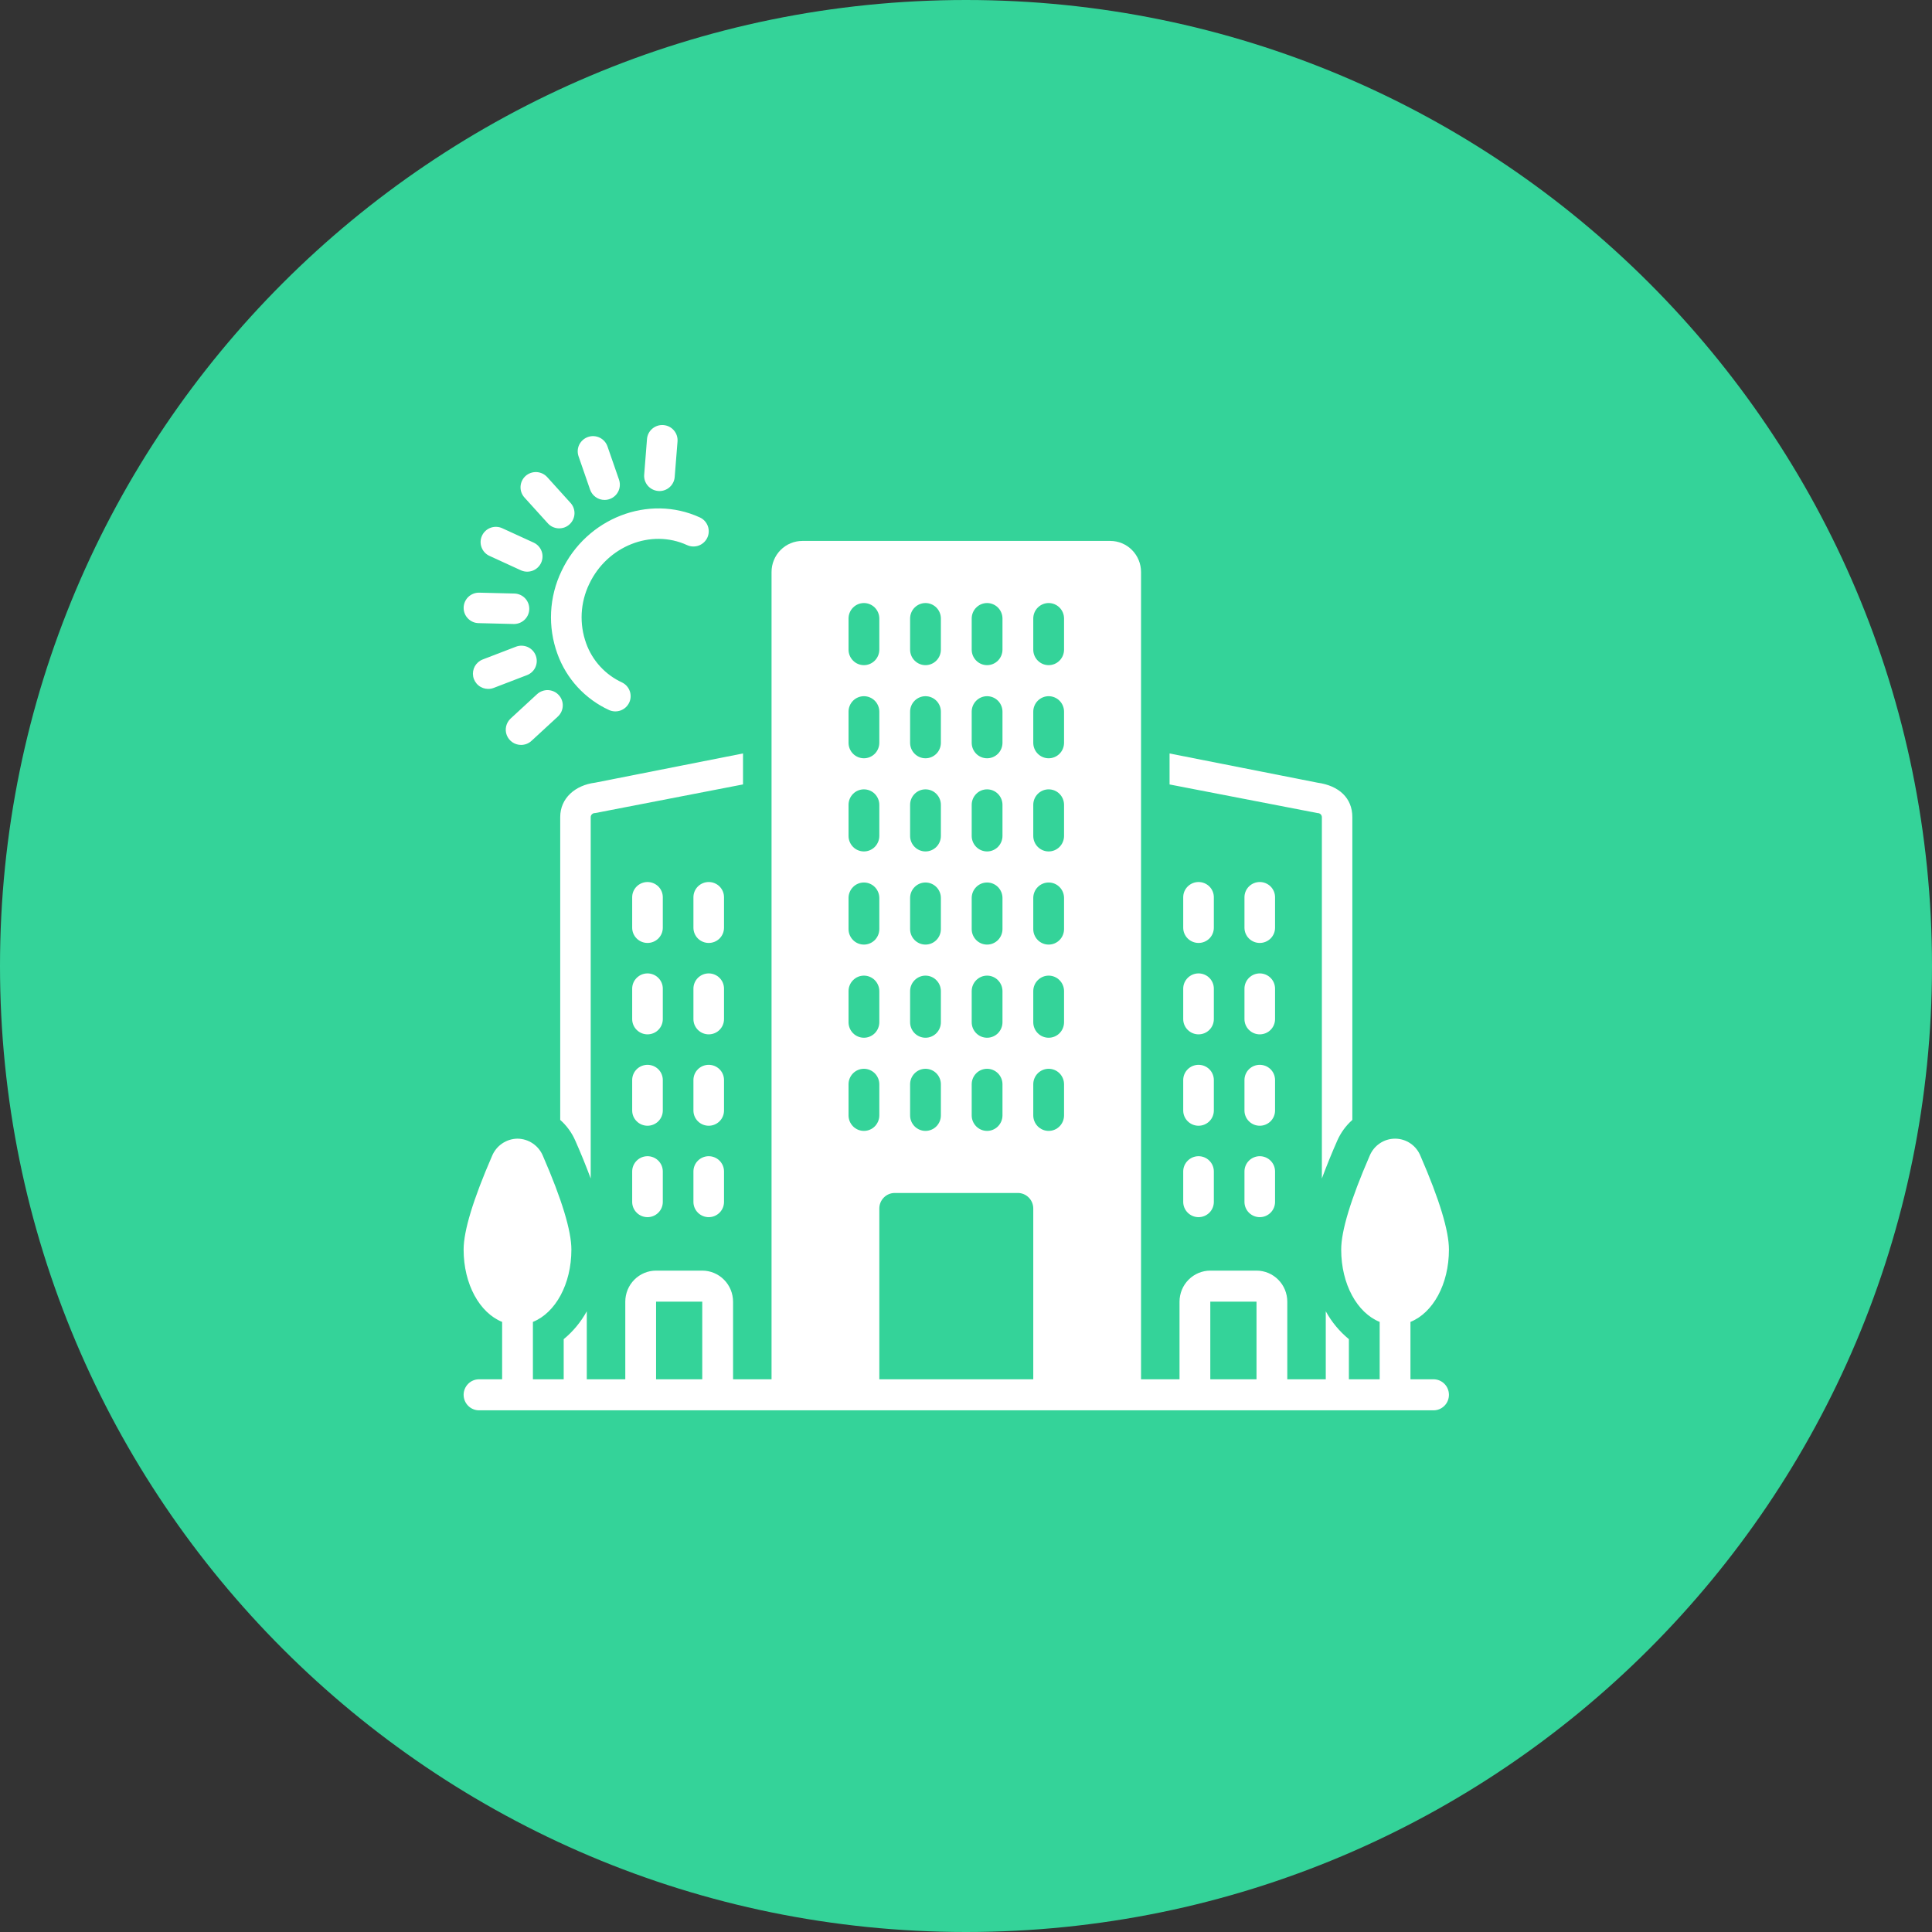 <svg width="60" height="60" viewBox="0 0 60 60" fill="none" xmlns="http://www.w3.org/2000/svg">
<rect x="0" y="0" width="60" height="60" fill="#333333" stroke="none"/>
<path d="M60 30C60 46.569 46.569 60 30 60C13.431 60 0 46.569 0 30C0 13.431 13.431 0 30 0C46.569 0 60 13.431 60 30Z" fill="#34D399"/>
<mask id="mask0_5237_3618" style="mask-type:alpha" maskUnits="userSpaceOnUse" x="8" y="8" width="43" height="43">
<rect x="8.398" y="8.399" width="42" height="42" fill="#D9D9D9"/>
</mask>
<g mask="url(#mask0_5237_3618)">
<path d="M14.969 16.637C14.916 16.751 14.911 16.881 14.955 16.998C14.998 17.116 15.087 17.212 15.202 17.264L16.183 17.714C16.297 17.764 16.426 17.767 16.543 17.723C16.659 17.679 16.753 17.591 16.805 17.479C16.857 17.366 16.863 17.238 16.821 17.121C16.779 17.005 16.693 16.909 16.581 16.855L15.599 16.405C15.543 16.379 15.481 16.364 15.419 16.362C15.357 16.359 15.294 16.369 15.236 16.39C15.177 16.412 15.123 16.445 15.078 16.487C15.032 16.529 14.995 16.58 14.969 16.637ZM18.775 15.526C18.851 15.526 18.926 15.508 18.993 15.473C19.06 15.439 19.118 15.389 19.162 15.327C19.206 15.266 19.235 15.195 19.245 15.121C19.256 15.046 19.249 14.97 19.225 14.899L18.867 13.867C18.847 13.808 18.816 13.753 18.774 13.706C18.733 13.659 18.683 13.621 18.627 13.593C18.57 13.566 18.509 13.549 18.446 13.545C18.384 13.541 18.321 13.55 18.262 13.57C18.202 13.591 18.148 13.623 18.101 13.664C18.054 13.706 18.016 13.756 17.988 13.812C17.961 13.868 17.945 13.93 17.942 13.992C17.939 14.054 17.948 14.117 17.969 14.175L18.326 15.207C18.358 15.3 18.419 15.381 18.5 15.438C18.58 15.495 18.676 15.526 18.775 15.526ZM15.163 21.395C15.221 21.395 15.279 21.384 15.334 21.363L16.365 20.967C16.483 20.922 16.578 20.832 16.629 20.718C16.68 20.603 16.683 20.473 16.637 20.355C16.592 20.238 16.502 20.144 16.387 20.093C16.271 20.042 16.14 20.039 16.023 20.084L14.992 20.48C14.888 20.52 14.802 20.595 14.747 20.691C14.693 20.788 14.675 20.9 14.695 21.009C14.715 21.117 14.773 21.215 14.859 21.286C14.944 21.357 15.052 21.395 15.163 21.395ZM16.994 14.817C16.909 14.724 16.791 14.668 16.665 14.661C16.539 14.655 16.416 14.698 16.322 14.782C16.229 14.866 16.172 14.984 16.166 15.109C16.159 15.234 16.203 15.357 16.287 15.45L17.013 16.252C17.055 16.298 17.105 16.336 17.161 16.363C17.218 16.389 17.279 16.405 17.341 16.408C17.404 16.411 17.466 16.402 17.525 16.382C17.584 16.361 17.638 16.329 17.684 16.287C17.731 16.245 17.768 16.195 17.795 16.139C17.822 16.083 17.838 16.022 17.841 15.96C17.844 15.898 17.835 15.836 17.814 15.777C17.793 15.719 17.761 15.665 17.719 15.619L16.994 14.817ZM14.88 18.406C14.754 18.404 14.632 18.453 14.542 18.54C14.452 18.628 14.4 18.748 14.399 18.873C14.397 18.998 14.445 19.119 14.534 19.209C14.621 19.299 14.742 19.351 14.868 19.352L15.958 19.379C15.962 19.379 15.966 19.379 15.97 19.379C16.093 19.377 16.211 19.327 16.299 19.24C16.386 19.152 16.436 19.035 16.437 18.912C16.439 18.789 16.392 18.67 16.307 18.58C16.222 18.491 16.105 18.438 15.982 18.433L14.892 18.406H14.88V18.406ZM16.182 23.134C16.302 23.134 16.418 23.09 16.506 23.008L17.326 22.252C17.371 22.21 17.408 22.159 17.434 22.103C17.46 22.046 17.475 21.985 17.477 21.923C17.48 21.861 17.47 21.799 17.448 21.741C17.427 21.683 17.393 21.629 17.351 21.584C17.309 21.538 17.258 21.501 17.201 21.475C17.144 21.449 17.083 21.435 17.02 21.432C16.958 21.43 16.896 21.44 16.837 21.462C16.779 21.483 16.725 21.516 16.679 21.558L15.859 22.314C15.789 22.379 15.74 22.463 15.719 22.555C15.697 22.648 15.704 22.745 15.739 22.834C15.774 22.922 15.835 22.998 15.914 23.052C15.993 23.106 16.087 23.134 16.182 23.134ZM20.48 15.25C20.599 15.25 20.715 15.205 20.802 15.124C20.89 15.043 20.944 14.932 20.953 14.814L21.041 13.71C21.046 13.648 21.038 13.585 21.019 13.526C21 13.467 20.969 13.413 20.928 13.365C20.847 13.27 20.73 13.211 20.604 13.201C20.542 13.196 20.48 13.203 20.42 13.223C20.361 13.242 20.306 13.273 20.258 13.313C20.162 13.394 20.103 13.51 20.093 13.635L20.006 14.74C20.001 14.802 20.008 14.864 20.027 14.923C20.047 14.982 20.077 15.037 20.118 15.084C20.159 15.131 20.208 15.17 20.264 15.198C20.319 15.226 20.38 15.243 20.442 15.248C20.455 15.249 20.467 15.25 20.48 15.25H20.48ZM17.311 20.305C17.449 20.688 17.662 21.04 17.938 21.34C18.215 21.64 18.548 21.883 18.919 22.053C19.034 22.103 19.163 22.106 19.279 22.062C19.395 22.018 19.49 21.93 19.542 21.817C19.594 21.705 19.599 21.576 19.557 21.46C19.515 21.343 19.429 21.248 19.317 21.194C19.06 21.075 18.829 20.907 18.638 20.698C18.447 20.49 18.299 20.246 18.204 19.98C18.096 19.682 18.049 19.365 18.065 19.049C18.082 18.732 18.161 18.422 18.299 18.136C18.856 16.958 20.218 16.416 21.336 16.928C21.451 16.981 21.581 16.986 21.7 16.943C21.818 16.899 21.914 16.811 21.967 16.697C22.02 16.583 22.025 16.453 21.981 16.335C21.937 16.217 21.849 16.122 21.734 16.069C20.143 15.339 18.216 16.087 17.439 17.734C17.247 18.133 17.137 18.565 17.115 19.007C17.093 19.448 17.16 19.889 17.311 20.305V20.305ZM37.697 27.865C37.697 27.739 37.647 27.619 37.558 27.53C37.469 27.442 37.348 27.392 37.222 27.392C37.096 27.392 36.975 27.442 36.886 27.53C36.796 27.619 36.746 27.739 36.746 27.865V28.811C36.746 28.937 36.796 29.057 36.886 29.146C36.975 29.234 37.096 29.284 37.222 29.284C37.348 29.284 37.469 29.234 37.558 29.146C37.647 29.057 37.697 28.937 37.697 28.811V27.865ZM39.598 27.865C39.598 27.739 39.548 27.619 39.459 27.53C39.37 27.442 39.249 27.392 39.123 27.392C38.997 27.392 38.876 27.442 38.787 27.53C38.698 27.619 38.648 27.739 38.648 27.865V28.811C38.648 28.937 38.698 29.057 38.787 29.146C38.876 29.234 38.997 29.284 39.123 29.284C39.249 29.284 39.37 29.234 39.459 29.146C39.548 29.057 39.598 28.937 39.598 28.811V27.865ZM37.697 30.703C37.697 30.578 37.647 30.458 37.558 30.369C37.469 30.28 37.348 30.23 37.222 30.23C37.096 30.23 36.975 30.28 36.886 30.369C36.796 30.458 36.746 30.578 36.746 30.703V31.649C36.746 31.775 36.796 31.895 36.886 31.984C36.975 32.073 37.096 32.123 37.222 32.123C37.348 32.123 37.469 32.073 37.558 31.984C37.647 31.895 37.697 31.775 37.697 31.649V30.703ZM39.598 30.703C39.598 30.578 39.548 30.458 39.459 30.369C39.37 30.28 39.249 30.23 39.123 30.23C38.997 30.23 38.876 30.28 38.787 30.369C38.698 30.458 38.648 30.578 38.648 30.703V31.649C38.648 31.775 38.698 31.895 38.787 31.984C38.876 32.073 38.997 32.123 39.123 32.123C39.249 32.123 39.37 32.073 39.459 31.984C39.548 31.895 39.598 31.775 39.598 31.649V30.703ZM37.697 33.542C37.697 33.416 37.647 33.296 37.558 33.207C37.469 33.119 37.348 33.069 37.222 33.069C37.096 33.069 36.975 33.119 36.886 33.207C36.796 33.296 36.746 33.416 36.746 33.542V34.488C36.746 34.613 36.796 34.734 36.886 34.822C36.975 34.911 37.096 34.961 37.222 34.961C37.348 34.961 37.469 34.911 37.558 34.822C37.647 34.734 37.697 34.613 37.697 34.488V33.542ZM39.598 33.542C39.598 33.416 39.548 33.296 39.459 33.207C39.37 33.119 39.249 33.069 39.123 33.069C38.997 33.069 38.876 33.119 38.787 33.207C38.698 33.296 38.648 33.416 38.648 33.542V34.488C38.648 34.613 38.698 34.734 38.787 34.822C38.876 34.911 38.997 34.961 39.123 34.961C39.249 34.961 39.37 34.911 39.459 34.822C39.548 34.734 39.598 34.613 39.598 34.488V33.542ZM37.222 35.907C37.096 35.907 36.975 35.957 36.886 36.046C36.796 36.135 36.746 36.255 36.746 36.38V37.326C36.746 37.452 36.796 37.572 36.886 37.661C36.975 37.75 37.096 37.8 37.222 37.8C37.348 37.8 37.469 37.75 37.558 37.661C37.647 37.572 37.697 37.452 37.697 37.326V36.38C37.697 36.255 37.647 36.135 37.558 36.046C37.469 35.957 37.348 35.907 37.222 35.907ZM39.123 35.907C38.997 35.907 38.876 35.957 38.787 36.046C38.698 36.135 38.648 36.255 38.648 36.38V37.326C38.648 37.452 38.698 37.572 38.787 37.661C38.876 37.75 38.997 37.8 39.123 37.8C39.249 37.8 39.37 37.75 39.459 37.661C39.548 37.572 39.598 37.452 39.598 37.326V36.38C39.598 36.255 39.548 36.135 39.459 36.046C39.37 35.957 39.249 35.907 39.123 35.907ZM22.485 27.865C22.485 27.739 22.435 27.619 22.346 27.53C22.257 27.442 22.136 27.392 22.01 27.392C21.884 27.392 21.763 27.442 21.674 27.53C21.585 27.619 21.535 27.739 21.535 27.865V28.811C21.535 28.937 21.585 29.057 21.674 29.146C21.763 29.234 21.884 29.284 22.01 29.284C22.136 29.284 22.257 29.234 22.346 29.146C22.435 29.057 22.485 28.937 22.485 28.811V27.865ZM20.584 27.865C20.584 27.739 20.534 27.619 20.445 27.53C20.356 27.442 20.235 27.392 20.109 27.392C19.983 27.392 19.862 27.442 19.773 27.53C19.683 27.619 19.633 27.739 19.633 27.865V28.811C19.633 28.937 19.683 29.057 19.773 29.146C19.862 29.234 19.983 29.284 20.109 29.284C20.235 29.284 20.356 29.234 20.445 29.146C20.534 29.057 20.584 28.937 20.584 28.811V27.865ZM22.485 30.703C22.485 30.578 22.435 30.458 22.346 30.369C22.257 30.28 22.136 30.23 22.01 30.23C21.884 30.23 21.763 30.28 21.674 30.369C21.585 30.458 21.535 30.578 21.535 30.703V31.649C21.535 31.775 21.585 31.895 21.674 31.984C21.763 32.073 21.884 32.123 22.01 32.123C22.136 32.123 22.257 32.073 22.346 31.984C22.435 31.895 22.485 31.775 22.485 31.649V30.703ZM20.584 30.703C20.584 30.578 20.534 30.458 20.445 30.369C20.356 30.28 20.235 30.23 20.109 30.23C19.983 30.23 19.862 30.28 19.773 30.369C19.683 30.458 19.633 30.578 19.633 30.703V31.649C19.633 31.775 19.683 31.895 19.773 31.984C19.862 32.073 19.983 32.123 20.109 32.123C20.235 32.123 20.356 32.073 20.445 31.984C20.534 31.895 20.584 31.775 20.584 31.649V30.703ZM22.485 33.542C22.485 33.416 22.435 33.296 22.346 33.207C22.257 33.119 22.136 33.069 22.01 33.069C21.884 33.069 21.763 33.119 21.674 33.207C21.585 33.296 21.535 33.416 21.535 33.542V34.488C21.535 34.613 21.585 34.734 21.674 34.822C21.763 34.911 21.884 34.961 22.01 34.961C22.136 34.961 22.257 34.911 22.346 34.822C22.435 34.734 22.485 34.613 22.485 34.488V33.542ZM20.584 33.542C20.584 33.416 20.534 33.296 20.445 33.207C20.356 33.119 20.235 33.069 20.109 33.069C19.983 33.069 19.862 33.119 19.773 33.207C19.683 33.296 19.633 33.416 19.633 33.542V34.488C19.633 34.613 19.683 34.734 19.773 34.822C19.862 34.911 19.983 34.961 20.109 34.961C20.235 34.961 20.356 34.911 20.445 34.822C20.534 34.734 20.584 34.613 20.584 34.488V33.542ZM22.01 35.907C21.884 35.907 21.763 35.957 21.674 36.046C21.585 36.135 21.535 36.255 21.535 36.38V37.326C21.535 37.452 21.585 37.572 21.674 37.661C21.763 37.75 21.884 37.8 22.01 37.8C22.136 37.8 22.257 37.75 22.346 37.661C22.435 37.572 22.485 37.452 22.485 37.326V36.38C22.485 36.255 22.435 36.135 22.346 36.046C22.257 35.957 22.136 35.907 22.01 35.907ZM20.109 35.907C19.983 35.907 19.862 35.957 19.773 36.046C19.683 36.135 19.633 36.255 19.633 36.38V37.326C19.633 37.452 19.683 37.572 19.773 37.661C19.862 37.75 19.983 37.8 20.109 37.8C20.235 37.8 20.356 37.75 20.445 37.661C20.534 37.572 20.584 37.452 20.584 37.326V36.38C20.584 36.255 20.534 36.135 20.445 36.046C20.356 35.957 20.235 35.907 20.109 35.907Z" fill="white"/>
<path d="M44.998 38.806C44.998 38.225 44.702 37.249 44.117 35.905C44.054 35.745 43.945 35.607 43.804 35.511C43.663 35.414 43.496 35.362 43.325 35.362C43.154 35.362 42.987 35.414 42.846 35.511C42.705 35.607 42.596 35.744 42.532 35.904C41.948 37.249 41.652 38.225 41.652 38.806C41.652 39.885 42.149 40.771 42.847 41.053V42.835H41.891V41.589C41.599 41.349 41.355 41.055 41.173 40.723V42.835H39.978V40.424C39.978 40.169 39.877 39.923 39.698 39.743C39.519 39.562 39.275 39.46 39.022 39.46H37.587C37.334 39.46 37.091 39.562 36.912 39.743C36.732 39.923 36.632 40.169 36.631 40.424V42.835H35.436V17.764C35.436 17.508 35.335 17.263 35.156 17.082C34.977 16.901 34.733 16.799 34.48 16.799H24.917C24.664 16.799 24.42 16.901 24.241 17.082C24.062 17.263 23.961 17.508 23.961 17.764V42.835H22.766V40.424C22.765 40.169 22.665 39.923 22.485 39.743C22.306 39.562 22.063 39.46 21.809 39.46H20.375C20.122 39.46 19.878 39.562 19.699 39.743C19.52 39.923 19.419 40.169 19.419 40.424V42.835H18.223V40.723C18.041 41.055 17.798 41.349 17.506 41.589V42.835H16.55V41.053C17.248 40.771 17.745 39.885 17.745 38.806C17.745 38.225 17.449 37.249 16.864 35.905C16.8 35.746 16.69 35.609 16.549 35.513C16.408 35.416 16.242 35.364 16.072 35.362C15.902 35.364 15.735 35.416 15.594 35.513C15.453 35.609 15.344 35.745 15.279 35.904C14.695 37.249 14.398 38.225 14.398 38.806C14.398 39.885 14.896 40.771 15.594 41.053V42.835H14.877C14.75 42.835 14.628 42.886 14.539 42.976C14.449 43.067 14.398 43.189 14.398 43.317C14.398 43.445 14.449 43.568 14.539 43.658C14.628 43.748 14.75 43.799 14.877 43.799H44.52C44.647 43.799 44.769 43.748 44.858 43.658C44.948 43.568 44.998 43.445 44.998 43.317C44.998 43.189 44.948 43.067 44.858 42.976C44.769 42.886 44.647 42.835 44.52 42.835H43.803V41.053C44.501 40.771 44.998 39.885 44.998 38.806ZM21.809 42.835H20.375V40.424H21.809V42.835ZM30.177 19.21C30.177 19.082 30.227 18.959 30.317 18.869C30.406 18.779 30.528 18.728 30.655 18.728C30.782 18.728 30.903 18.779 30.993 18.869C31.082 18.959 31.133 19.082 31.133 19.21V20.174C31.133 20.302 31.082 20.425 30.993 20.515C30.903 20.606 30.782 20.657 30.655 20.657C30.528 20.657 30.406 20.606 30.317 20.515C30.227 20.425 30.177 20.302 30.177 20.174V19.21ZM30.177 22.103C30.177 21.975 30.227 21.852 30.317 21.762C30.406 21.672 30.528 21.621 30.655 21.621C30.782 21.621 30.903 21.672 30.993 21.762C31.082 21.852 31.133 21.975 31.133 22.103V23.067C31.133 23.195 31.082 23.318 30.993 23.408C30.903 23.498 30.782 23.549 30.655 23.549C30.528 23.549 30.406 23.498 30.317 23.408C30.227 23.318 30.177 23.195 30.177 23.067V22.103ZM30.177 24.996C30.177 24.868 30.227 24.745 30.317 24.655C30.406 24.564 30.528 24.514 30.655 24.514C30.782 24.514 30.903 24.564 30.993 24.655C31.082 24.745 31.133 24.868 31.133 24.996V25.96C31.133 26.088 31.082 26.21 30.993 26.301C30.903 26.391 30.782 26.442 30.655 26.442C30.528 26.442 30.406 26.391 30.317 26.301C30.227 26.21 30.177 26.088 30.177 25.96V24.996ZM30.177 27.889C30.177 27.761 30.227 27.638 30.317 27.548C30.406 27.457 30.528 27.407 30.655 27.407C30.782 27.407 30.903 27.457 30.993 27.548C31.082 27.638 31.133 27.761 31.133 27.889V28.853C31.133 28.981 31.082 29.103 30.993 29.194C30.903 29.284 30.782 29.335 30.655 29.335C30.528 29.335 30.406 29.284 30.317 29.194C30.227 29.103 30.177 28.981 30.177 28.853V27.889ZM30.177 30.782C30.177 30.654 30.227 30.531 30.317 30.441C30.406 30.35 30.528 30.299 30.655 30.299C30.782 30.299 30.903 30.35 30.993 30.441C31.082 30.531 31.133 30.654 31.133 30.782V31.746C31.133 31.874 31.082 31.996 30.993 32.087C30.903 32.177 30.782 32.228 30.655 32.228C30.528 32.228 30.406 32.177 30.317 32.087C30.227 31.996 30.177 31.874 30.177 31.746V30.782ZM30.177 33.674C30.177 33.546 30.227 33.424 30.317 33.333C30.406 33.243 30.528 33.192 30.655 33.192C30.782 33.192 30.903 33.243 30.993 33.333C31.082 33.424 31.133 33.546 31.133 33.674V34.639C31.133 34.767 31.082 34.889 30.993 34.98C30.903 35.07 30.782 35.121 30.655 35.121C30.528 35.121 30.406 35.07 30.317 34.98C30.227 34.889 30.177 34.767 30.177 34.639V33.674ZM28.264 19.21C28.264 19.082 28.314 18.959 28.404 18.869C28.494 18.779 28.615 18.728 28.742 18.728C28.869 18.728 28.991 18.779 29.08 18.869C29.17 18.959 29.22 19.082 29.22 19.21V20.174C29.22 20.302 29.17 20.425 29.08 20.515C28.991 20.606 28.869 20.657 28.742 20.657C28.615 20.657 28.494 20.606 28.404 20.515C28.314 20.425 28.264 20.302 28.264 20.174V19.21ZM28.264 22.103C28.264 21.975 28.314 21.852 28.404 21.762C28.494 21.672 28.615 21.621 28.742 21.621C28.869 21.621 28.991 21.672 29.08 21.762C29.17 21.852 29.22 21.975 29.22 22.103V23.067C29.22 23.195 29.17 23.318 29.08 23.408C28.991 23.498 28.869 23.549 28.742 23.549C28.615 23.549 28.494 23.498 28.404 23.408C28.314 23.318 28.264 23.195 28.264 23.067V22.103ZM28.264 24.996C28.264 24.868 28.314 24.745 28.404 24.655C28.494 24.564 28.615 24.514 28.742 24.514C28.869 24.514 28.991 24.564 29.08 24.655C29.17 24.745 29.22 24.868 29.22 24.996V25.96C29.22 26.088 29.17 26.21 29.08 26.301C28.991 26.391 28.869 26.442 28.742 26.442C28.615 26.442 28.494 26.391 28.404 26.301C28.314 26.21 28.264 26.088 28.264 25.96V24.996ZM28.264 27.889C28.264 27.761 28.314 27.638 28.404 27.548C28.494 27.457 28.615 27.407 28.742 27.407C28.869 27.407 28.991 27.457 29.08 27.548C29.17 27.638 29.22 27.761 29.22 27.889V28.853C29.22 28.981 29.17 29.103 29.08 29.194C28.991 29.284 28.869 29.335 28.742 29.335C28.615 29.335 28.494 29.284 28.404 29.194C28.314 29.103 28.264 28.981 28.264 28.853V27.889ZM28.264 30.782C28.264 30.654 28.314 30.531 28.404 30.441C28.494 30.35 28.615 30.299 28.742 30.299C28.869 30.299 28.991 30.35 29.08 30.441C29.17 30.531 29.22 30.654 29.22 30.782V31.746C29.22 31.874 29.17 31.996 29.08 32.087C28.991 32.177 28.869 32.228 28.742 32.228C28.615 32.228 28.494 32.177 28.404 32.087C28.314 31.996 28.264 31.874 28.264 31.746V30.782ZM28.264 33.674C28.264 33.546 28.314 33.424 28.404 33.333C28.494 33.243 28.615 33.192 28.742 33.192C28.869 33.192 28.991 33.243 29.08 33.333C29.17 33.424 29.22 33.546 29.22 33.674V34.639C29.22 34.767 29.17 34.889 29.08 34.98C28.991 35.07 28.869 35.121 28.742 35.121C28.615 35.121 28.494 35.07 28.404 34.98C28.314 34.889 28.264 34.767 28.264 34.639V33.674ZM26.352 19.21C26.352 19.082 26.402 18.959 26.492 18.869C26.581 18.779 26.703 18.728 26.83 18.728C26.956 18.728 27.078 18.779 27.168 18.869C27.257 18.959 27.308 19.082 27.308 19.21V20.174C27.308 20.302 27.257 20.425 27.168 20.515C27.078 20.606 26.956 20.657 26.83 20.657C26.703 20.657 26.581 20.606 26.492 20.515C26.402 20.425 26.352 20.302 26.352 20.174V19.21ZM26.352 22.103C26.352 21.975 26.402 21.852 26.492 21.762C26.581 21.672 26.703 21.621 26.83 21.621C26.956 21.621 27.078 21.672 27.168 21.762C27.257 21.852 27.308 21.975 27.308 22.103V23.067C27.308 23.195 27.257 23.318 27.168 23.408C27.078 23.498 26.956 23.549 26.83 23.549C26.703 23.549 26.581 23.498 26.492 23.408C26.402 23.318 26.352 23.195 26.352 23.067V22.103ZM26.352 24.996C26.352 24.868 26.402 24.745 26.492 24.655C26.581 24.564 26.703 24.514 26.83 24.514C26.956 24.514 27.078 24.564 27.168 24.655C27.257 24.745 27.308 24.868 27.308 24.996V25.96C27.308 26.088 27.257 26.21 27.168 26.301C27.078 26.391 26.956 26.442 26.83 26.442C26.703 26.442 26.581 26.391 26.492 26.301C26.402 26.21 26.352 26.088 26.352 25.96V24.996ZM26.352 27.889C26.352 27.761 26.402 27.638 26.492 27.548C26.581 27.457 26.703 27.407 26.83 27.407C26.956 27.407 27.078 27.457 27.168 27.548C27.257 27.638 27.308 27.761 27.308 27.889V28.853C27.308 28.981 27.257 29.103 27.168 29.194C27.078 29.284 26.956 29.335 26.83 29.335C26.703 29.335 26.581 29.284 26.492 29.194C26.402 29.103 26.352 28.981 26.352 28.853V27.889ZM26.352 30.782C26.352 30.654 26.402 30.531 26.492 30.441C26.581 30.35 26.703 30.299 26.83 30.299C26.956 30.299 27.078 30.35 27.168 30.441C27.257 30.531 27.308 30.654 27.308 30.782V31.746C27.308 31.874 27.257 31.996 27.168 32.087C27.078 32.177 26.956 32.228 26.83 32.228C26.703 32.228 26.581 32.177 26.492 32.087C26.402 31.996 26.352 31.874 26.352 31.746V30.782ZM26.83 35.121C26.703 35.121 26.581 35.07 26.492 34.98C26.402 34.889 26.352 34.767 26.352 34.639V33.674C26.352 33.546 26.402 33.424 26.492 33.333C26.581 33.243 26.703 33.192 26.83 33.192C26.956 33.192 27.078 33.243 27.168 33.333C27.257 33.424 27.308 33.546 27.308 33.674V34.639C27.308 34.767 27.257 34.889 27.168 34.98C27.078 35.07 26.956 35.121 26.83 35.121ZM32.089 42.835H27.308V37.532C27.308 37.404 27.358 37.281 27.448 37.191C27.538 37.1 27.659 37.049 27.786 37.049H31.611C31.738 37.049 31.859 37.1 31.949 37.191C32.039 37.281 32.089 37.404 32.089 37.532V42.835ZM33.045 34.639C33.045 34.767 32.995 34.889 32.905 34.98C32.816 35.07 32.694 35.121 32.567 35.121C32.44 35.121 32.319 35.07 32.229 34.98C32.139 34.889 32.089 34.767 32.089 34.639V33.674C32.089 33.546 32.139 33.424 32.229 33.333C32.319 33.243 32.44 33.192 32.567 33.192C32.694 33.192 32.816 33.243 32.905 33.333C32.995 33.424 33.045 33.546 33.045 33.674V34.639ZM33.045 31.746C33.045 31.874 32.995 31.996 32.905 32.087C32.816 32.177 32.694 32.228 32.567 32.228C32.44 32.228 32.319 32.177 32.229 32.087C32.139 31.996 32.089 31.874 32.089 31.746V30.782C32.089 30.654 32.139 30.531 32.229 30.441C32.319 30.35 32.44 30.299 32.567 30.299C32.694 30.299 32.816 30.35 32.905 30.441C32.995 30.531 33.045 30.654 33.045 30.782V31.746ZM33.045 28.853C33.045 28.981 32.995 29.103 32.905 29.194C32.816 29.284 32.694 29.335 32.567 29.335C32.44 29.335 32.319 29.284 32.229 29.194C32.139 29.103 32.089 28.981 32.089 28.853V27.889C32.089 27.761 32.139 27.638 32.229 27.548C32.319 27.457 32.44 27.407 32.567 27.407C32.694 27.407 32.816 27.457 32.905 27.548C32.995 27.638 33.045 27.761 33.045 27.889V28.853ZM33.045 25.96C33.045 26.088 32.995 26.21 32.905 26.301C32.816 26.391 32.694 26.442 32.567 26.442C32.44 26.442 32.319 26.391 32.229 26.301C32.139 26.21 32.089 26.088 32.089 25.96V24.996C32.089 24.868 32.139 24.745 32.229 24.655C32.319 24.564 32.44 24.514 32.567 24.514C32.694 24.514 32.816 24.564 32.905 24.655C32.995 24.745 33.045 24.868 33.045 24.996V25.96ZM33.045 23.067C33.045 23.195 32.995 23.318 32.905 23.408C32.816 23.498 32.694 23.549 32.567 23.549C32.44 23.549 32.319 23.498 32.229 23.408C32.139 23.318 32.089 23.195 32.089 23.067V22.103C32.089 21.975 32.139 21.852 32.229 21.762C32.319 21.672 32.44 21.621 32.567 21.621C32.694 21.621 32.816 21.672 32.905 21.762C32.995 21.852 33.045 21.975 33.045 22.103V23.067ZM33.045 20.174C33.045 20.302 32.995 20.425 32.905 20.515C32.816 20.606 32.694 20.657 32.567 20.657C32.44 20.657 32.319 20.606 32.229 20.515C32.139 20.425 32.089 20.302 32.089 20.174V19.21C32.089 19.082 32.139 18.959 32.229 18.869C32.319 18.779 32.44 18.728 32.567 18.728C32.694 18.728 32.816 18.779 32.905 18.869C32.995 18.959 33.045 19.082 33.045 19.21V20.174ZM39.022 42.835H37.587V40.424H39.022V42.835Z" fill="white"/>
<path d="M41.53 35.423C41.638 35.177 41.798 34.958 41.998 34.78V25.375C41.998 24.785 41.584 24.399 40.917 24.307L36.322 23.4V24.362L40.917 25.251C40.952 25.25 40.985 25.262 41.011 25.285C41.036 25.309 41.051 25.341 41.052 25.375V36.599C41.2 36.202 41.359 35.81 41.53 35.423V35.423ZM23.075 23.399L18.48 24.307C17.867 24.384 17.398 24.785 17.398 25.375V34.78C17.599 34.958 17.759 35.177 17.866 35.423C18.038 35.81 18.197 36.202 18.345 36.599V25.375C18.346 25.34 18.361 25.308 18.386 25.285C18.412 25.262 18.445 25.249 18.48 25.251L23.075 24.361V23.399Z" fill="white"/>
</g>
</svg>

